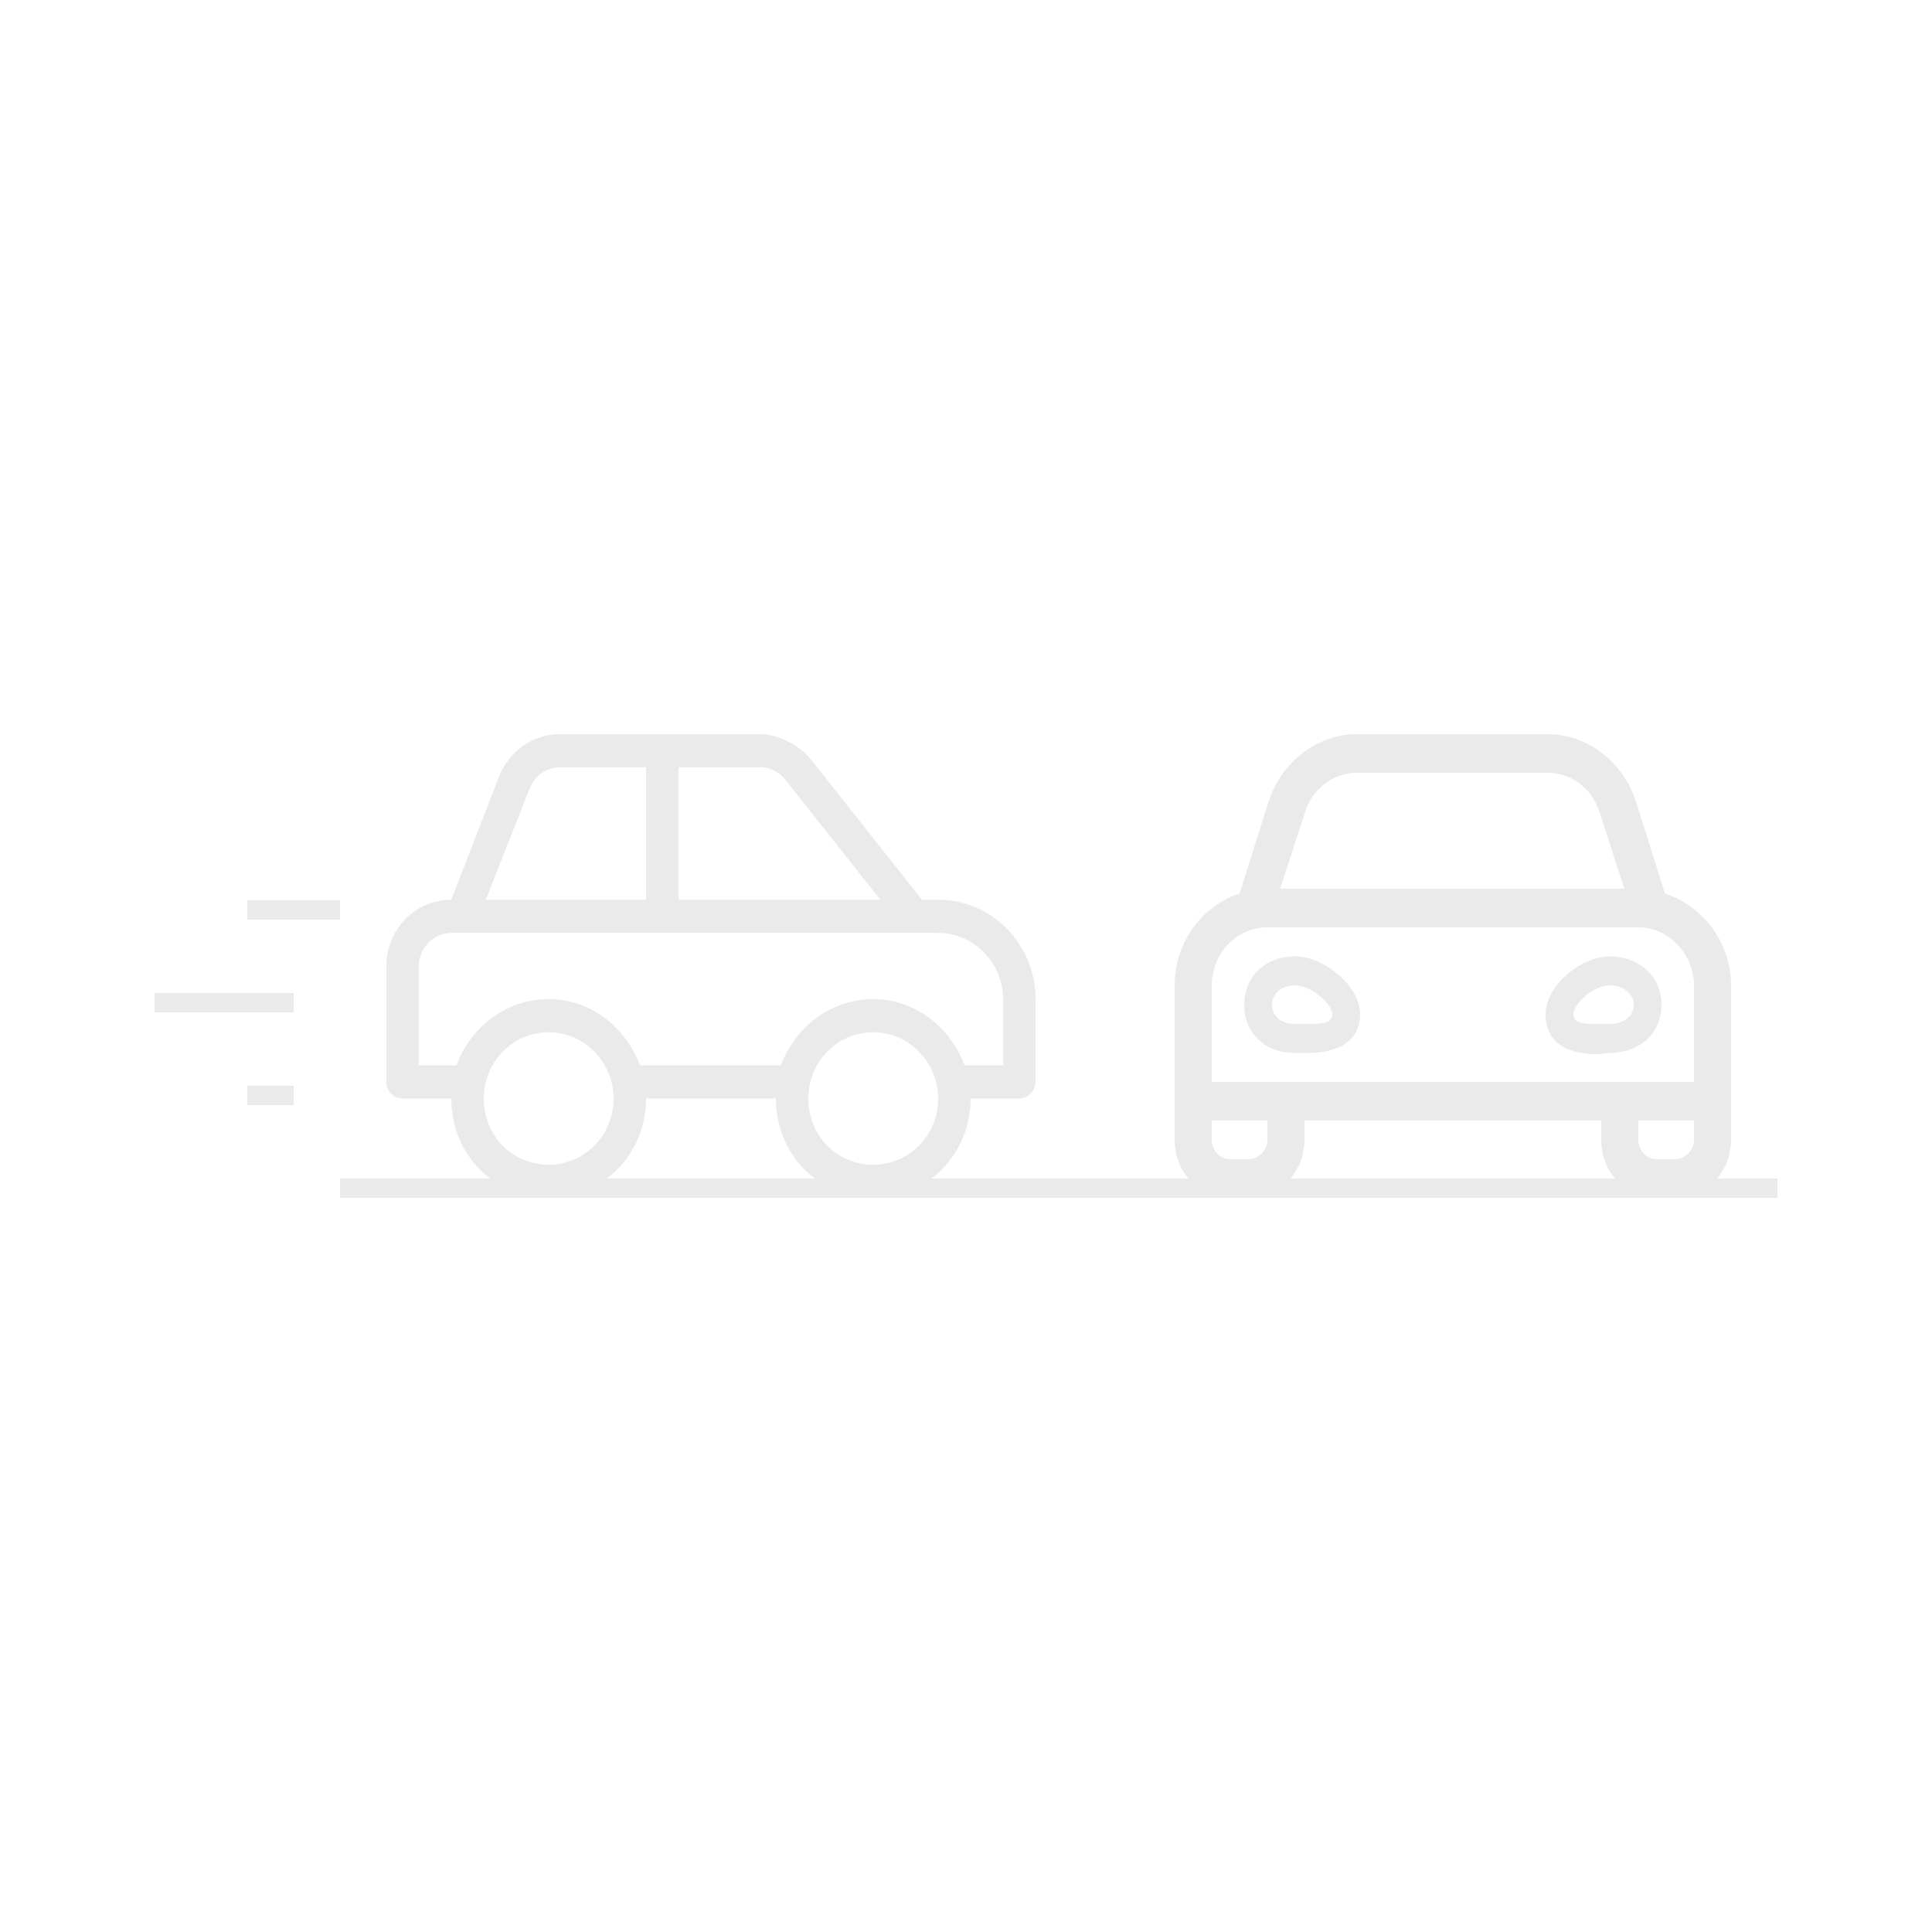 <svg width="50" height="50" viewBox="0 0 50 50" fill="none" xmlns="http://www.w3.org/2000/svg">
<path d="M24.28 23.286H23.86L20.999 19.67C20.71 19.295 20.133 19 19.686 19H14.489C13.806 19 13.176 19.429 12.914 20.098L11.68 23.286C10.735 23.286 10 24.062 10 25V28C10 28.241 10.184 28.429 10.42 28.429H11.68C11.68 29.875 12.783 31 14.2 31C15.591 31 16.72 29.875 16.72 28.429H20.08C20.08 29.875 21.183 31 22.6 31C23.991 31 25.12 29.875 25.12 28.429H26.38C26.59 28.429 26.8 28.241 26.8 28V25.857C26.8 24.438 25.671 23.286 24.28 23.286ZM17.56 19.857H19.686C19.949 19.857 20.185 19.991 20.343 20.205L22.784 23.286H17.56V19.857ZM13.701 20.42C13.832 20.071 14.148 19.857 14.489 19.857H16.72V23.286H12.572L13.701 20.42ZM14.2 30.143C13.255 30.143 12.52 29.393 12.52 28.429C12.52 27.491 13.255 26.714 14.2 26.714C15.119 26.714 15.88 27.491 15.88 28.429C15.88 29.393 15.119 30.143 14.2 30.143ZM22.6 30.143C21.655 30.143 20.92 29.393 20.92 28.429C20.92 27.491 21.655 26.714 22.6 26.714C23.519 26.714 24.28 27.491 24.28 28.429C24.28 29.393 23.519 30.143 22.6 30.143ZM25.96 27.571H24.962C24.595 26.58 23.676 25.857 22.6 25.857C21.497 25.857 20.579 26.58 20.211 27.571H16.562C16.195 26.58 15.276 25.857 14.2 25.857C13.098 25.857 12.179 26.58 11.811 27.571H10.84V25C10.84 24.545 11.207 24.143 11.68 24.143H24.28C25.199 24.143 25.96 24.92 25.96 25.857V27.571Z" fill="#EAEAEB"/>
<path d="M43.09 23.125L42.34 20.75C42.01 19.719 41.08 19 40.06 19H35.11C34.09 19 33.16 19.719 32.83 20.75L32.08 23.125C31.12 23.438 30.4 24.375 30.4 25.5V29.5C30.4 30.344 31.03 31 31.84 31H32.32C33.1 31 33.76 30.344 33.76 29.5V29H41.44V29.5C41.44 30.344 42.07 31 42.88 31H43.36C44.14 31 44.8 30.344 44.8 29.5V25.5C44.8 24.375 44.05 23.438 43.09 23.125ZM33.76 21.062C33.94 20.438 34.48 20 35.11 20H40.06C40.69 20 41.23 20.438 41.41 21.062L42.04 23H33.13L33.76 21.062ZM32.8 29.5C32.8 29.781 32.56 30 32.32 30H31.84C31.57 30 31.36 29.781 31.36 29.5V29H32.8V29.5ZM43.84 29.5C43.84 29.781 43.6 30 43.36 30H42.88C42.61 30 42.4 29.781 42.4 29.5V29H43.84V29.5ZM43.84 28H31.36V25.5C31.36 24.688 31.99 24 32.8 24H42.4C43.18 24 43.84 24.688 43.84 25.5V28ZM33.52 24.75C32.74 24.75 32.2 25.281 32.2 26C32.2 26.75 32.74 27.25 33.52 27.25H33.82C35.02 27.25 35.2 26.625 35.2 26.25C35.2 25.5 34.24 24.75 33.52 24.75ZM33.82 26.5C33.73 26.5 33.61 26.5 33.52 26.5C33.16 26.5 32.92 26.312 32.92 26C32.92 25.719 33.16 25.5 33.52 25.5C33.91 25.5 34.48 25.969 34.48 26.25C34.48 26.5 34.15 26.5 33.82 26.5ZM41.65 24.75C40.93 24.75 40 25.5 40 26.25C40 26.625 40.15 27.281 41.35 27.281L41.65 27.25C42.43 27.25 43 26.75 43 26C43 25.281 42.43 24.75 41.65 24.75ZM41.65 26.5C41.56 26.5 41.44 26.5 41.35 26.5C41.02 26.5 40.72 26.5 40.72 26.25C40.72 25.969 41.26 25.5 41.65 25.5C42.01 25.5 42.28 25.719 42.28 26C42.28 26.312 42.01 26.5 41.65 26.5Z" fill="#EAEAEB"/>
<line x1="6.4" y1="23.55" x2="8.8" y2="23.55" stroke="#EAEAEB" stroke-width="0.5"/>
<line x1="4" y1="25.95" x2="7.6" y2="25.95" stroke="#EAEAEB" stroke-width="0.5"/>
<line x1="6.4" y1="28.35" x2="7.6" y2="28.35" stroke="#EAEAEB" stroke-width="0.5"/>
<line x1="8.8" y1="30.75" x2="46" y2="30.75" stroke="#EAEAEB" stroke-width="0.5"/>
</svg>
